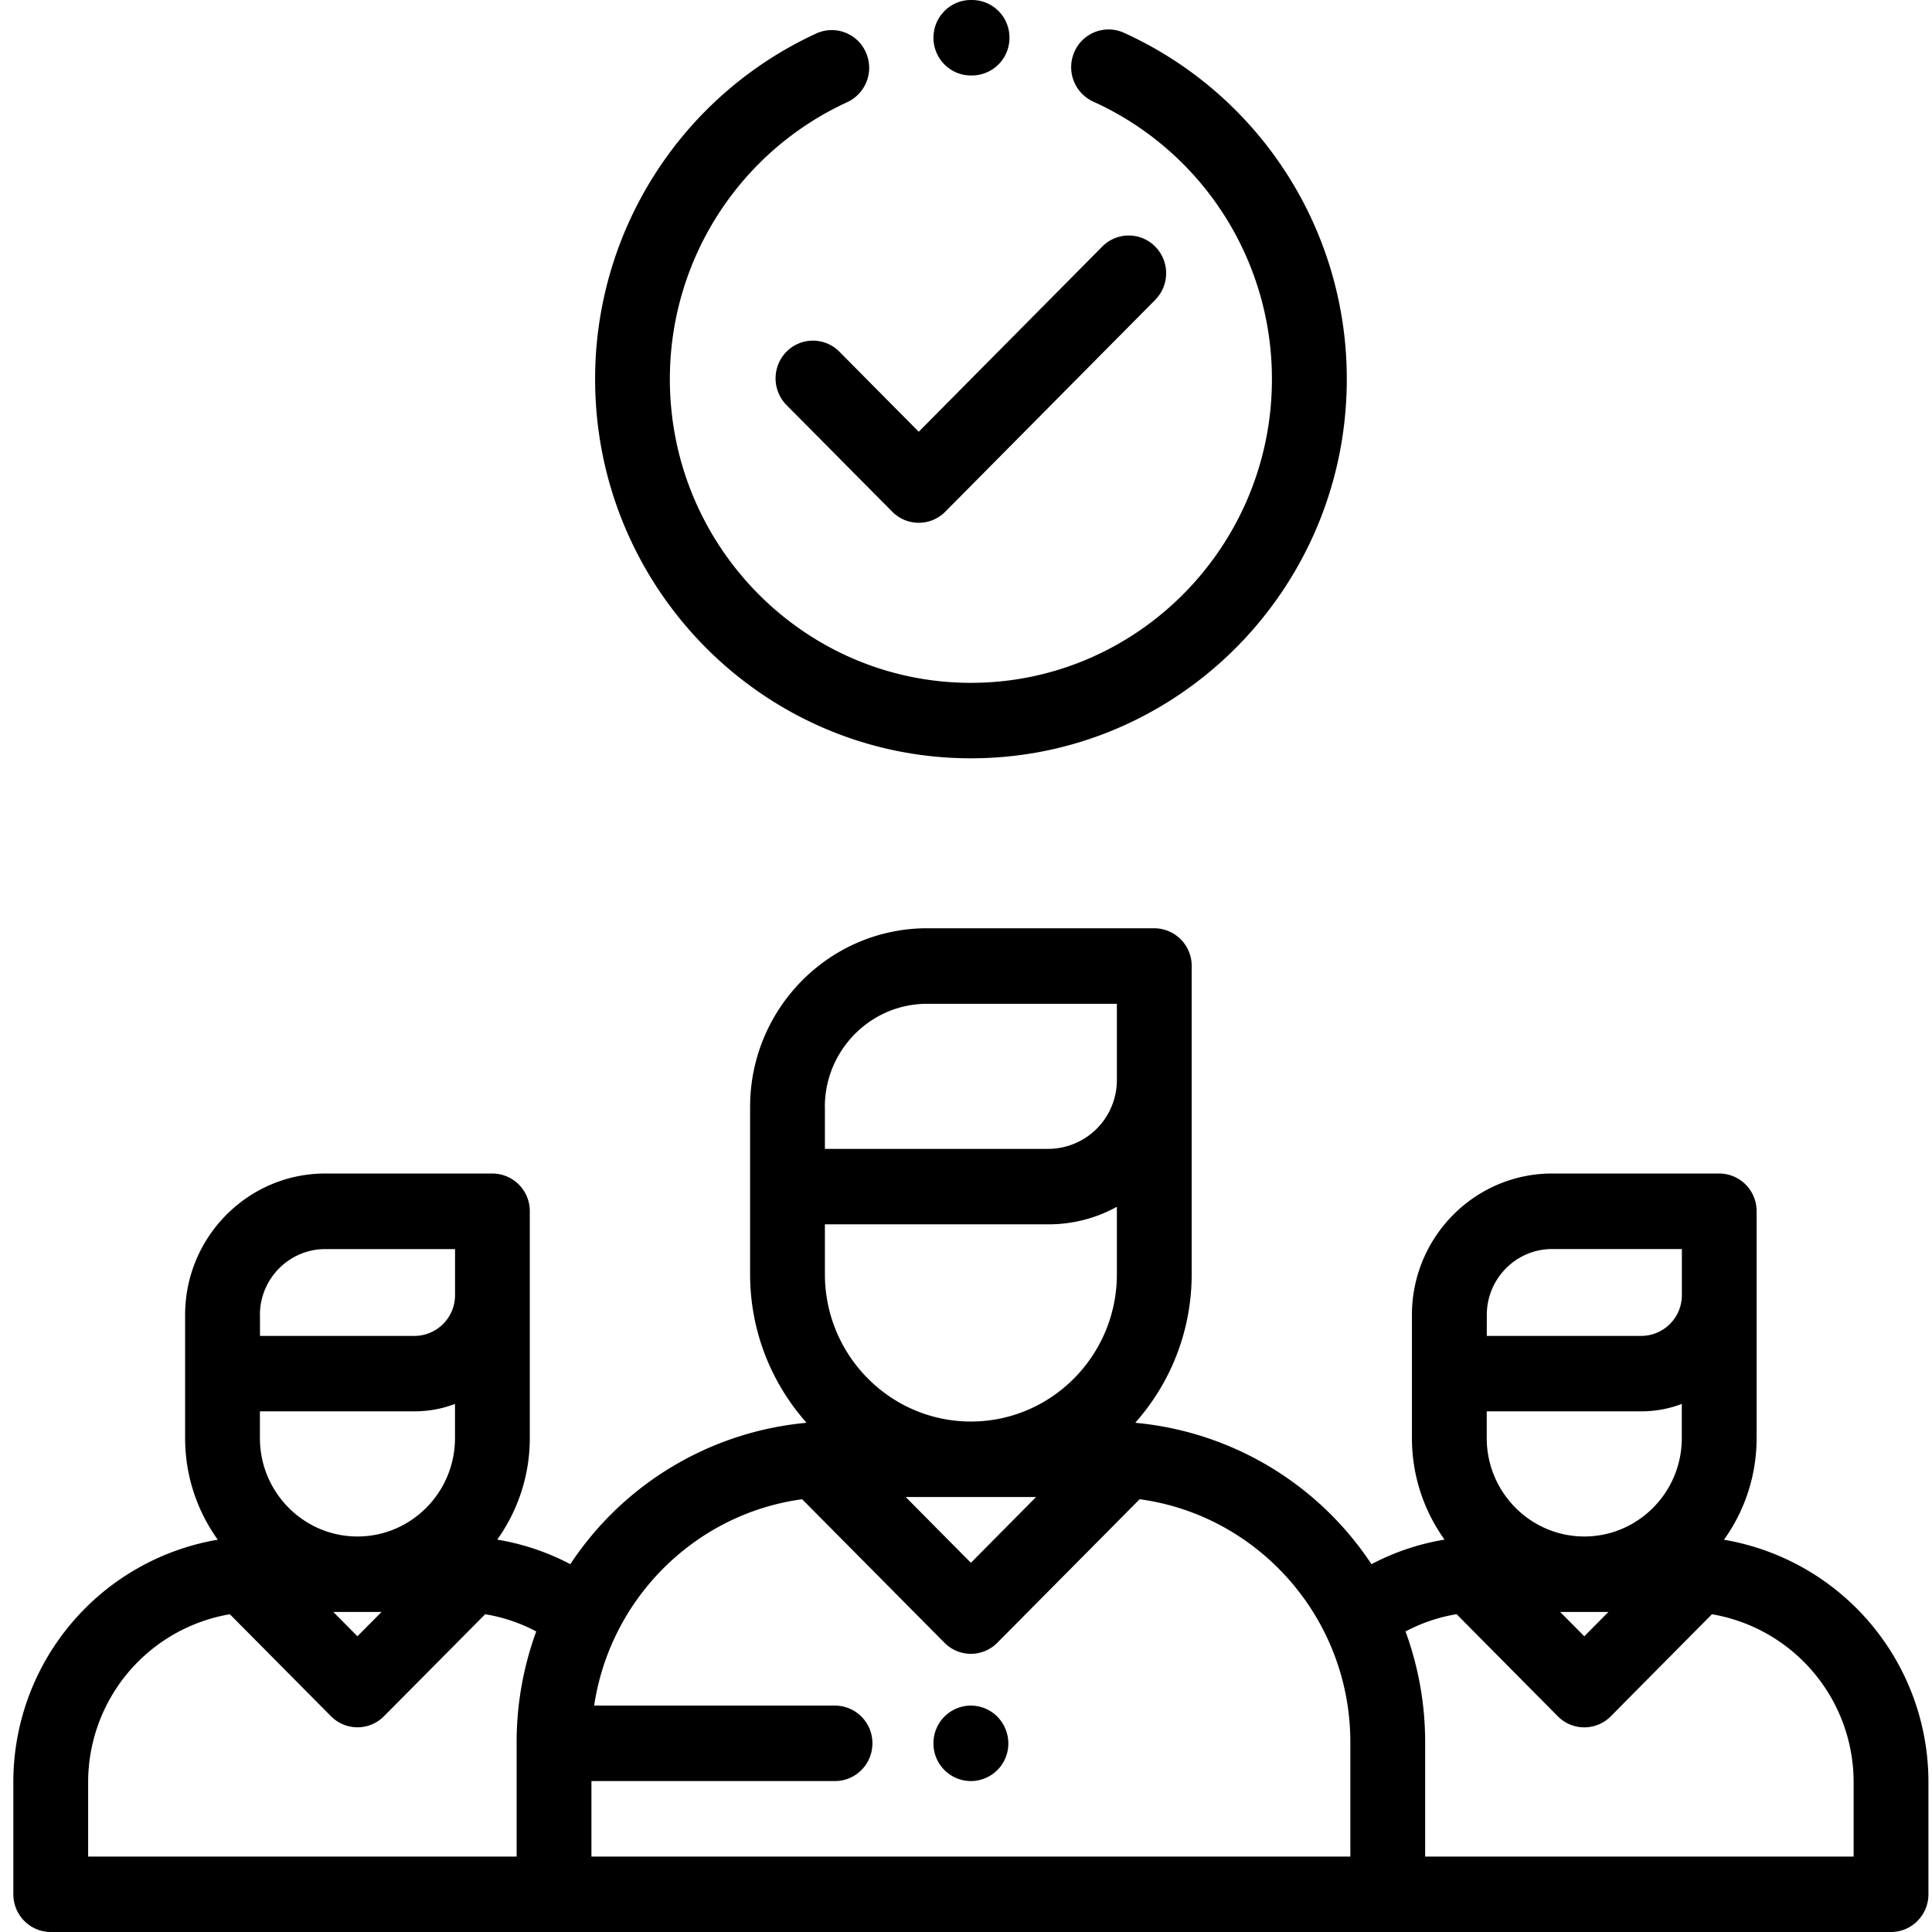 <svg width="32" height="32" xmlns="http://www.w3.org/2000/svg"><path d="M28.555 25.502a2.88 2.88 0 00.54-1.684v-3.756a.622.622 0 00-.619-.625h-2.768c-1.28 0-2.322 1.051-2.322 2.342v2.04c0 .627.201 1.208.54 1.682-.423.07-.83.206-1.21.407a5.263 5.263 0 00-3.892-2.34l-.019-.005c.58-.653.933-1.515.933-2.459V16a.622.622 0 00-.62-.625h-3.762c-1.617 0-2.932 1.327-2.932 2.958v2.771c0 .944.353 1.806.933 2.459l-.02.005a5.263 5.263 0 00-3.891 2.34 3.97 3.97 0 00-1.211-.407 2.88 2.88 0 00.54-1.683v-3.756a.622.622 0 00-.619-.625H5.387c-1.28 0-2.321 1.051-2.321 2.342v2.04c0 .628.201 1.21.541 1.683a4.07 4.07 0 00-3.386 4.021v1.852c0 .345.278.625.62.625h30.48c.342 0 .62-.28.62-.625v-1.852a4.07 4.07 0 00-3.386-4.02zM4.305 21.78c0-.602.486-1.091 1.082-1.091h2.15v.76a.675.675 0 01-.671.678h-2.56v-.347zm0 1.596h2.56c.237 0 .463-.043.671-.123v.566c0 .899-.724 1.63-1.615 1.63s-1.616-.731-1.616-1.63v-.443zm2.015 3.323l-.4.403-.399-.403h.8zm2.237 2.16v1.892H1.46v-1.227a2.822 2.822 0 012.347-2.787l1.676 1.69a.617.617 0 00.876 0l1.677-1.69c.296.048.58.144.846.285a5.331 5.331 0 00-.325 1.837zm7.524-5.314c-1.333 0-2.418-1.094-2.418-2.44v-.826h3.702c.41 0 .797-.105 1.134-.291v1.117c0 1.346-1.084 2.44-2.418 2.44zm1.08 1.25l-1.08 1.09-1.08-1.09h2.16zm-3.499-6.46c0-.943.76-1.709 1.694-1.709h3.143v1.259a1.14 1.14 0 01-1.134 1.144h-3.702v-.695zm8.704 12.416H9.796V29.5h4.034c.342 0 .62-.28.62-.625a.622.622 0 00-.62-.625H9.841c.266-1.776 1.675-3.178 3.445-3.418l2.357 2.377a.615.615 0 00.876 0l2.357-2.377c1.967.266 3.49 1.97 3.49 4.026v1.892zm2.26-8.97c0-.603.485-1.093 1.082-1.093h2.149v.762a.675.675 0 01-.671.677h-2.56v-.347zm0 1.595h2.56c.236 0 .462-.043.67-.123v.566c0 .899-.724 1.63-1.615 1.63-.89 0-1.616-.731-1.616-1.63v-.443zm2.014 3.323l-.399.403-.4-.403h.8zm-3.035 4.052v-1.892a5.33 5.33 0 00-.325-1.837c.265-.141.55-.237.846-.286l1.677 1.692a.617.617 0 00.876 0l1.676-1.691a2.822 2.822 0 012.347 2.787v1.227h-7.097zM19.134 4.084a.616.616 0 00-.877 0l-3.04 3.067-1.314-1.326a.616.616 0 00-.876 0 .63.63 0 000 .884l1.752 1.767a.617.617 0 00.877 0l3.478-3.509a.629.629 0 000-.883z"/><path d="M18.614.542a.617.617 0 00-.818.316.627.627 0 00.314.826 5.04 5.04 0 012.957 4.596c0 2.773-2.236 5.03-4.986 5.03-2.749 0-4.986-2.257-4.986-5.03a5.045 5.045 0 012.936-4.587.627.627 0 00.31-.827.617.617 0 00-.82-.312A6.298 6.298 0 009.857 6.28c0 3.463 2.793 6.28 6.225 6.28 3.433 0 6.225-2.817 6.225-6.28A6.293 6.293 0 0018.614.542z"/><path d="M16.103 0h-.022c-.342 0-.62.28-.62.625s.278.625.62.625h.019a.623.623 0 00.62-.622.622.622 0 00-.617-.628zm.416 28.433a.621.621 0 00-.438-.183.622.622 0 00-.62.625.622.622 0 00.62.625.621.621 0 00.62-.625.632.632 0 00-.182-.442z"/></svg>

